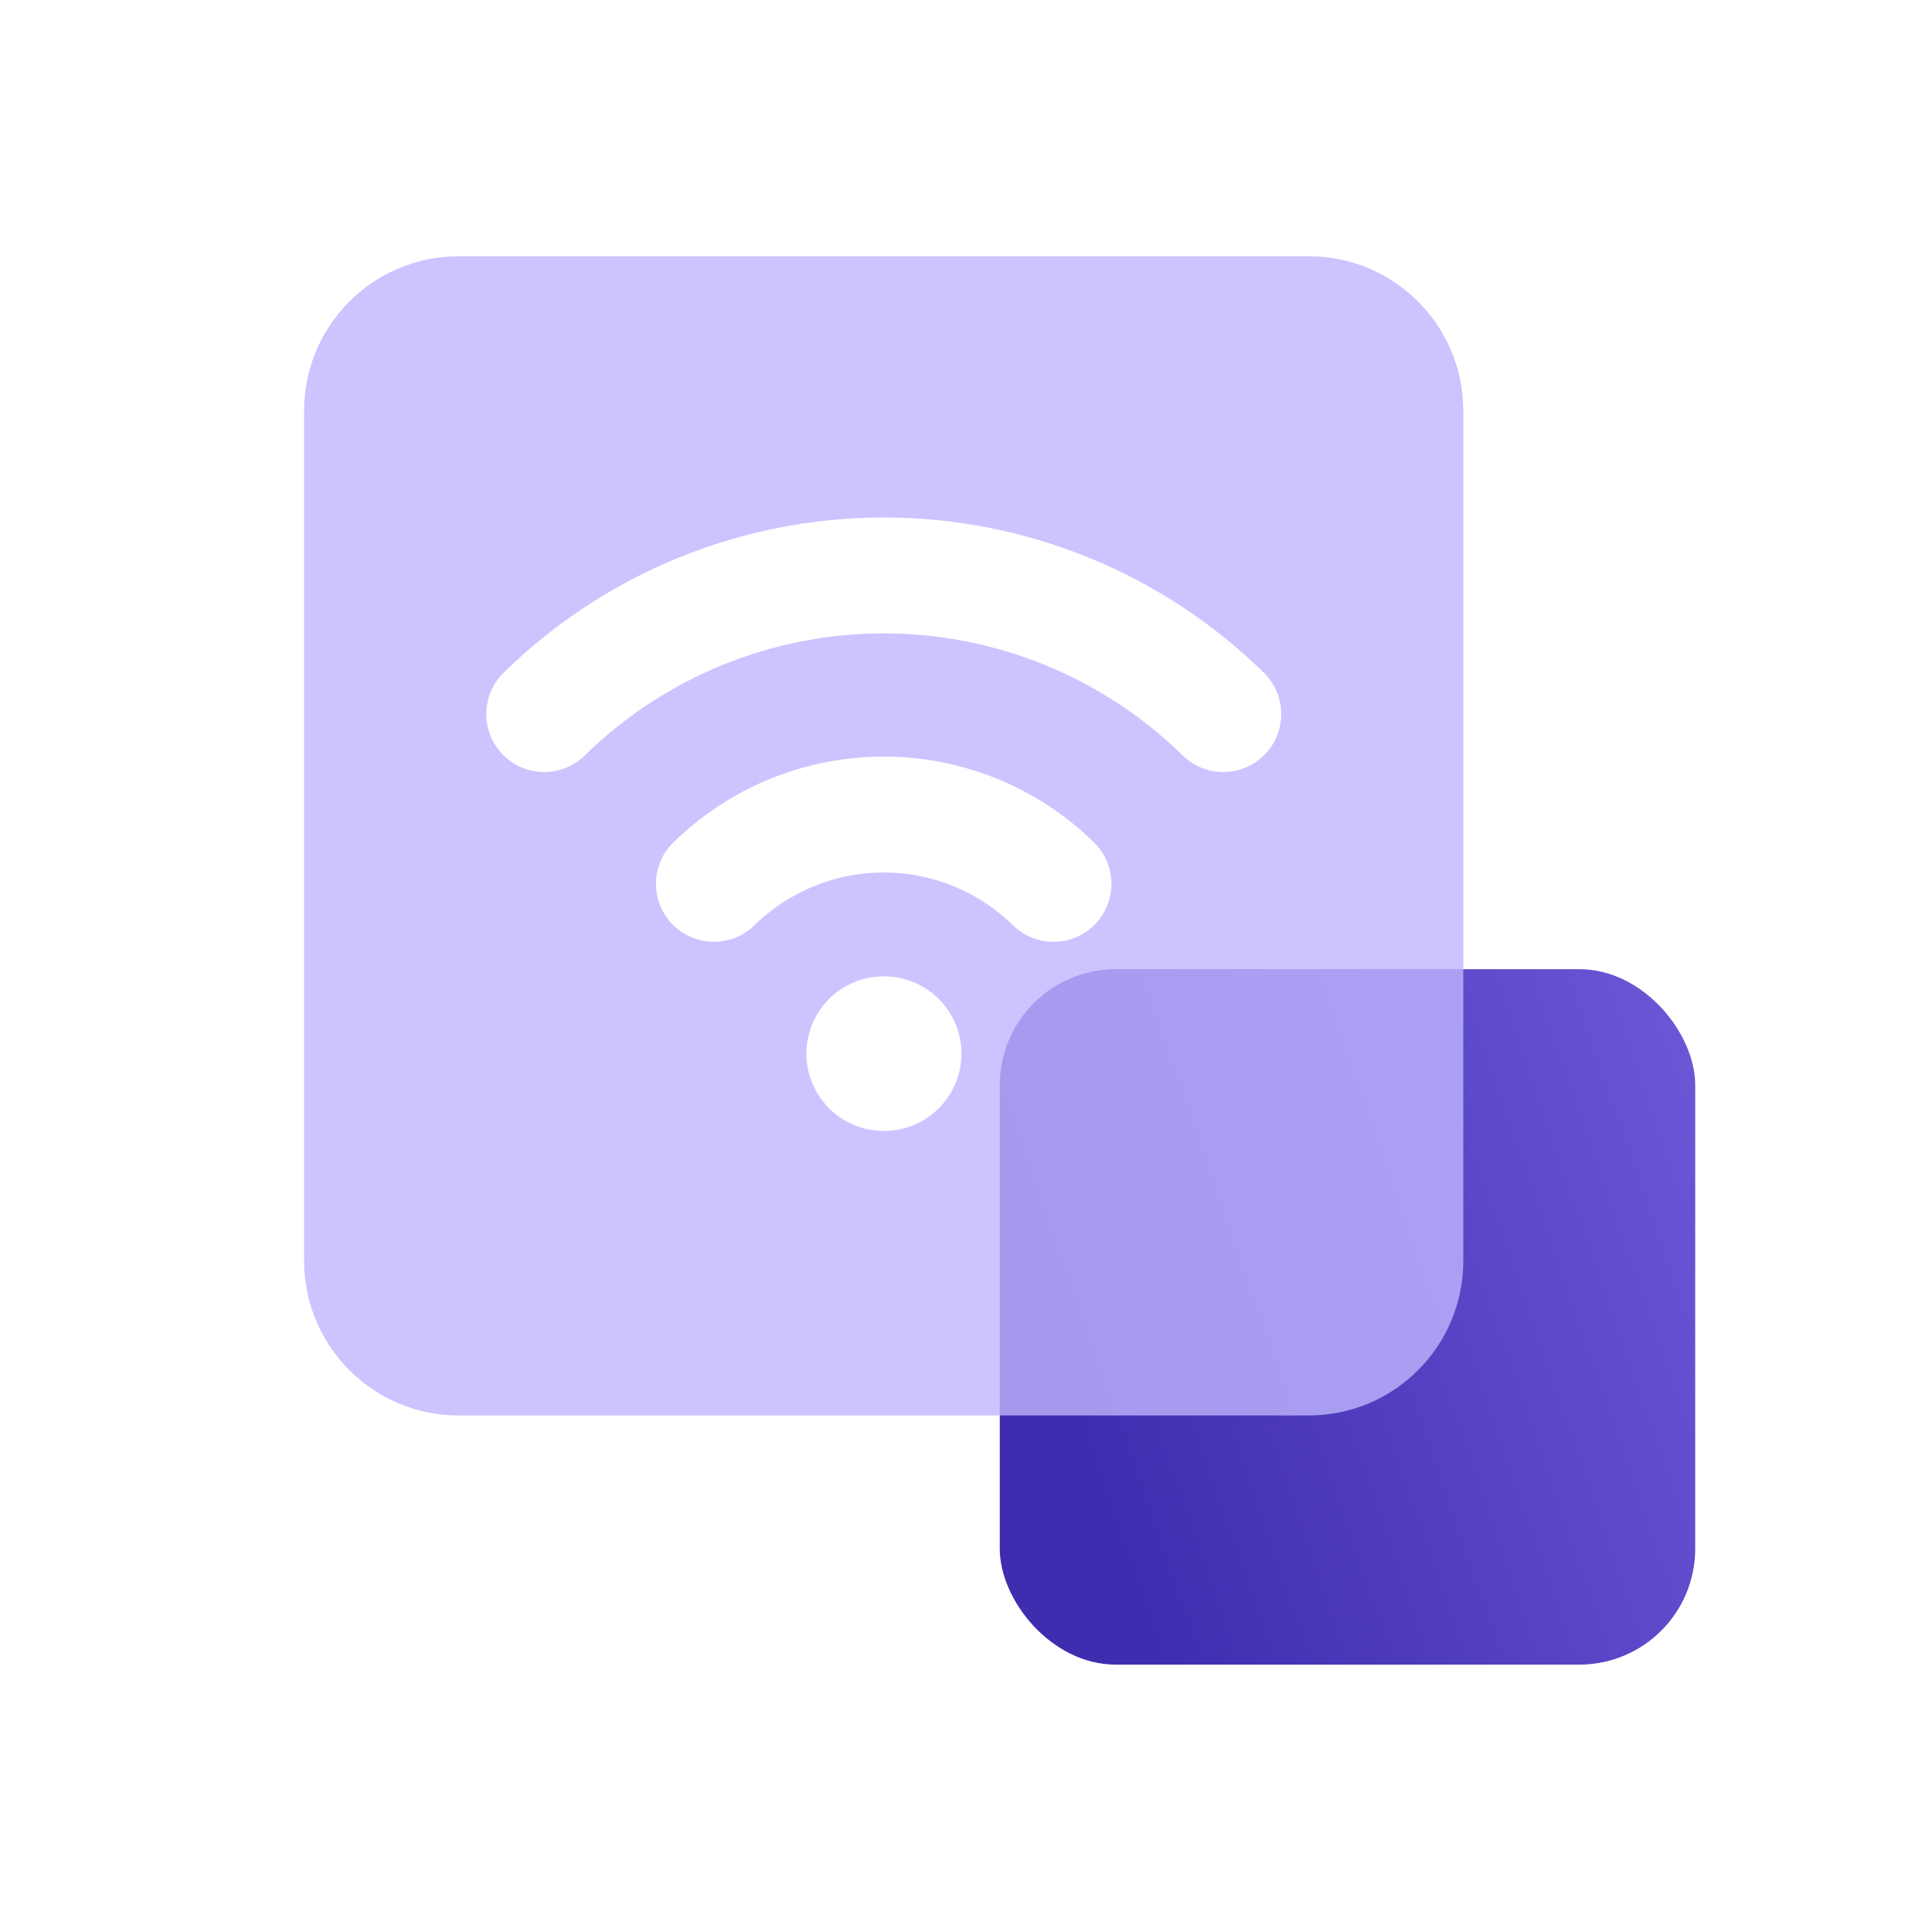 <svg width="25" height="25" viewBox="0 0 25 25" fill="none" xmlns="http://www.w3.org/2000/svg">
<rect x="12.937" y="12.541" width="8.999" height="8.999" rx="1.5" fill="url(#paint0_linear_195_3615)"/>
<g filter="url(#filter0_i_195_3615)">
<path d="M5.935 18.04C4.831 18.04 3.935 17.145 3.935 16.04L3.935 5.04C3.935 3.935 4.831 3.04 5.935 3.04L16.935 3.04C18.04 3.04 18.935 3.935 18.935 5.04L18.935 16.04C18.935 17.145 18.04 18.04 16.935 18.04L5.935 18.04Z" fill="#BFB5FF" fill-opacity="0.8"/>
</g>
<path d="M7.042 9.24C8.215 8.09 9.792 7.446 11.435 7.446C13.079 7.446 14.656 8.09 15.829 9.24" stroke="white" stroke-width="1.5" stroke-linecap="round" stroke-linejoin="round"/>
<path d="M9.238 11.437C9.825 10.862 10.614 10.54 11.435 10.54C12.257 10.54 13.046 10.862 13.632 11.437" stroke="white" stroke-width="1.5" stroke-linecap="round" stroke-linejoin="round"/>
<path d="M11.435 13.634H11.441" stroke="white" stroke-width="2" stroke-linecap="round" stroke-linejoin="round"/>
<defs>
<filter id="filter0_i_195_3615" x="3.935" y="3.04" width="15" height="15.276" filterUnits="userSpaceOnUse" color-interpolation-filters="sRGB">
<feFlood flood-opacity="0" result="BackgroundImageFix"/>
<feBlend mode="normal" in="SourceGraphic" in2="BackgroundImageFix" result="shape"/>
<feColorMatrix in="SourceAlpha" type="matrix" values="0 0 0 0 0 0 0 0 0 0 0 0 0 0 0 0 0 0 127 0" result="hardAlpha"/>
<feOffset dy="0.276"/>
<feGaussianBlur stdDeviation="0.138"/>
<feComposite in2="hardAlpha" operator="arithmetic" k2="-1" k3="1"/>
<feColorMatrix type="matrix" values="0 0 0 0 1 0 0 0 0 1 0 0 0 0 1 0 0 0 1 0"/>
<feBlend mode="normal" in2="shape" result="effect1_innerShadow_195_3615"/>
</filter>
<linearGradient id="paint0_linear_195_3615" x1="14.444" y1="19.915" x2="31.258" y2="14.105" gradientUnits="userSpaceOnUse">
<stop stop-color="#3F2DAF"/>
<stop offset="1" stop-color="#917FFB"/>
</linearGradient>
</defs>
</svg>
